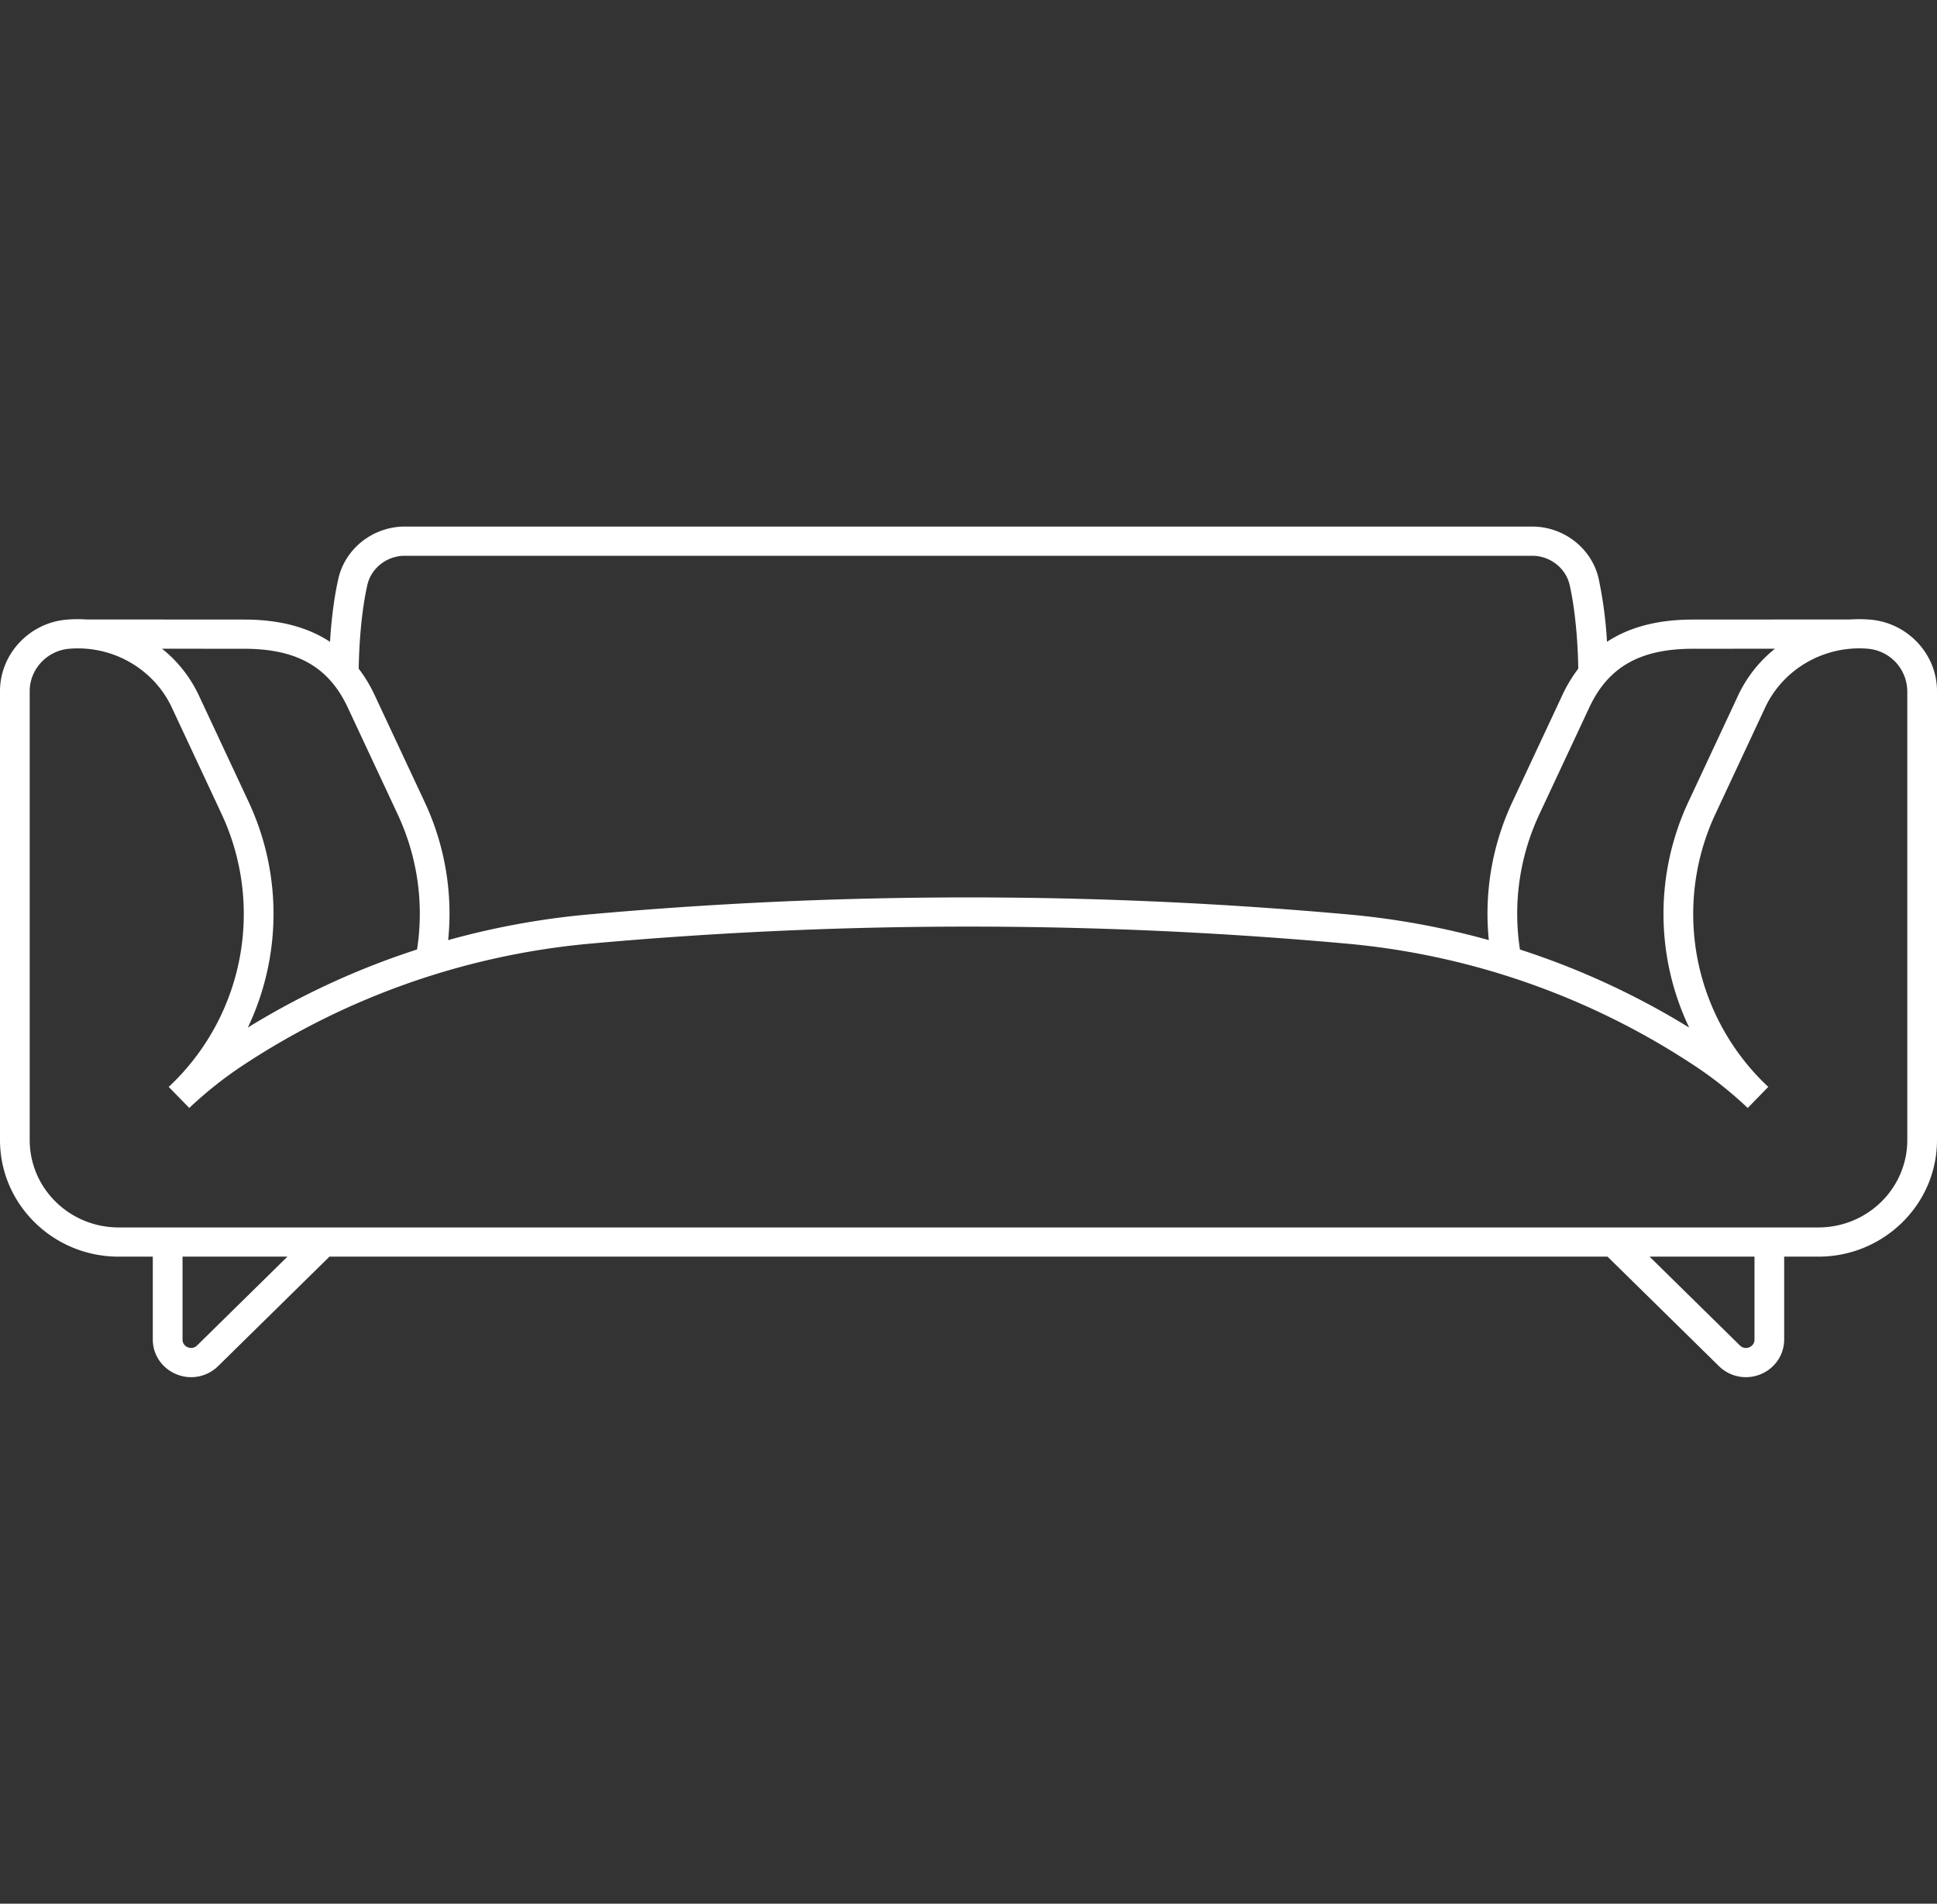 <svg width="59" height="58" fill="none" xmlns="http://www.w3.org/2000/svg"><rect width="100%" height="100%" fill="#333333" stroke="none"/><path d="M56.962 18.878a4.094 4.094 0 00-.593-.005l-4.805.003c-1.06 0-1.928.225-2.616.678a12.593 12.593 0 00-.254-1.924c-.208-.92-1.059-1.587-2.022-1.587H12.328c-.963 0-1.814.668-2.022 1.587-.148.655-.22 1.369-.254 1.924-.688-.453-1.555-.678-2.616-.678l-4.805-.003a4.094 4.094 0 00-.593.005C.895 18.97 0 19.928 0 21.055v13.679c0 1.959 1.62 3.552 3.613 3.552h1.041v2.525c0 .465.283.88.72 1.058a1.172 1.172 0 001.27-.248l3.391-3.335h38.93l3.392 3.335a1.172 1.172 0 001.27.248c.436-.178.718-.593.718-1.058v-2.525h1.042c1.992 0 3.613-1.594 3.613-3.552V21.055c0-1.127-.895-2.084-2.038-2.177zm-5.397.888l2.5-.002a3.978 3.978 0 00-1.12 1.419l-1.516 3.244a8.06 8.06 0 00.022 6.88 23.77 23.77 0 00-5.154-2.378 7.144 7.144 0 01.595-4.13l1.517-3.244c.577-1.237 1.55-1.789 3.156-1.789zm-39.237-2.833h34.344c.543 0 1.022.375 1.139.89.22.978.257 2.143.262 2.549a4.38 4.38 0 00-.487.811l-1.517 3.244a8.015 8.015 0 00-.72 4.215 24.01 24.01 0 00-4.129-.768 129.173 129.173 0 00-23.442 0 23.98 23.98 0 00-4.127.768 8.015 8.015 0 00-.72-4.215l-1.517-3.244a4.34 4.34 0 00-.488-.811c.006-.405.042-1.57.263-2.549.117-.516.596-.89 1.14-.89zm-4.892 2.833c1.604 0 2.578.552 3.156 1.789l1.516 3.243c.608 1.3.812 2.723.595 4.13a23.774 23.774 0 00-5.154 2.378 8.06 8.06 0 00.022-6.88l-1.516-3.243a3.976 3.976 0 00-1.12-1.419l2.5.002zM6.003 40.992a.255.255 0 01-.283.055.247.247 0 01-.16-.236v-2.525h3.195l-2.752 2.706zm47.438-.18a.247.247 0 01-.16.235.254.254 0 01-.284-.055l-2.752-2.706h3.196v2.525zm4.654-6.078c0 1.47-1.212 2.662-2.708 2.662H3.613c-1.495 0-2.708-1.192-2.708-2.662V21.055c0-.668.53-1.235 1.208-1.29 1.313-.108 2.568.61 3.12 1.79l1.516 3.243a7.209 7.209 0 01-1.61 8.316l.626.642a12.08 12.08 0 011.57-1.255 22.942 22.942 0 0110.529-3.741 128.152 128.152 0 0123.27 0 22.943 22.943 0 0110.53 3.741c.557.371 1.08.792 1.565 1.25l.006.005.626-.642a7.209 7.209 0 01-1.61-8.316l1.516-3.244c.551-1.178 1.807-1.896 3.12-1.79a1.312 1.312 0 011.208 1.291v13.679z" fill="#fff"/></svg>